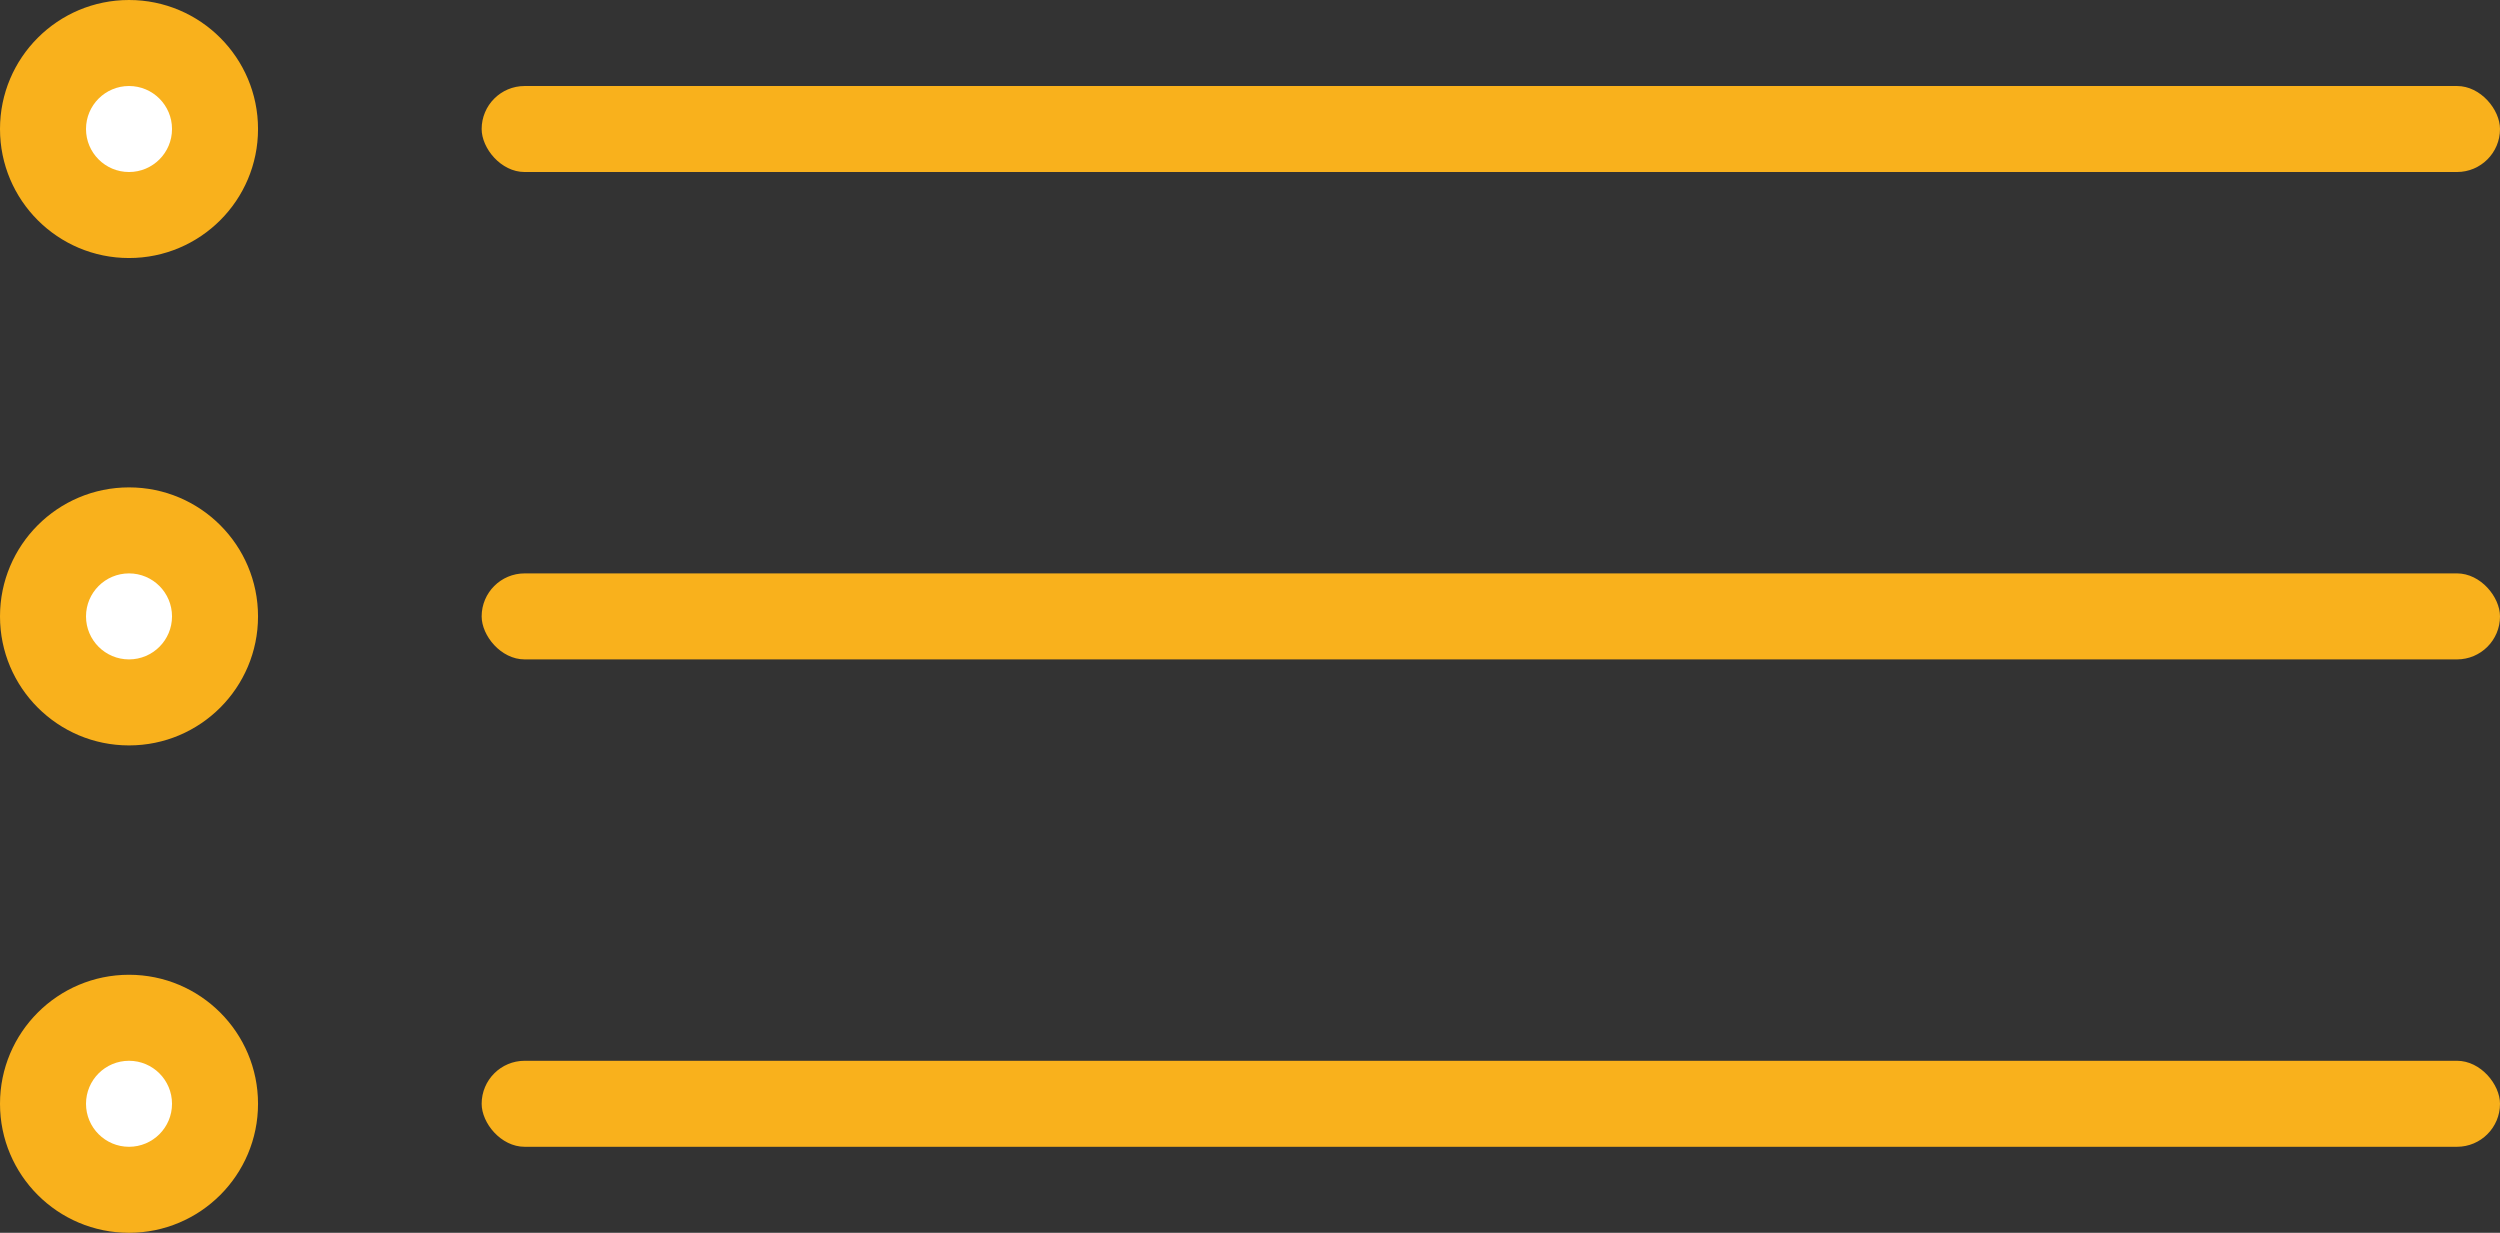 <svg xmlns="http://www.w3.org/2000/svg" width="436" height="215" viewBox="0 0 436 215">
  <rect x="0" y="0" width="436" height="215" fill="#333333" stroke="none"/>
  <g id="Group_1" data-name="Group 1" transform="translate(-352 -587)">
    <rect id="Rectangle_1" data-name="Rectangle 1" width="352" height="15" rx="7.5" transform="translate(436 772)" fill="#f9b11c"/>
    <rect id="Rectangle_2" data-name="Rectangle 2" width="352" height="15" rx="7.5" transform="translate(436 687)" fill="#f9b11c"/>
    <rect id="Rectangle_3" data-name="Rectangle 3" width="352" height="15" rx="7.5" transform="translate(436 602)" fill="#f9b11c"/>
    <circle id="Ellipse_1" data-name="Ellipse 1" cx="22.5" cy="22.5" r="22.5" transform="translate(352 757)" fill="#f9b11c"/>
    <circle id="Ellipse_2" data-name="Ellipse 2" cx="22.5" cy="22.5" r="22.5" transform="translate(352 672)" fill="#f9b11c"/>
    <circle id="Ellipse_3" data-name="Ellipse 3" cx="22.5" cy="22.5" r="22.5" transform="translate(352 587)" fill="#f9b11c"/>
    <circle id="Ellipse_4" data-name="Ellipse 4" cx="7.5" cy="7.5" r="7.5" transform="translate(367 602)" fill="#fff"/>
    <circle id="Ellipse_5" data-name="Ellipse 5" cx="7.5" cy="7.5" r="7.5" transform="translate(367 687)" fill="#fff"/>
    <circle id="Ellipse_6" data-name="Ellipse 6" cx="7.5" cy="7.5" r="7.5" transform="translate(367 772)" fill="#fff"/>
  </g>
</svg>
